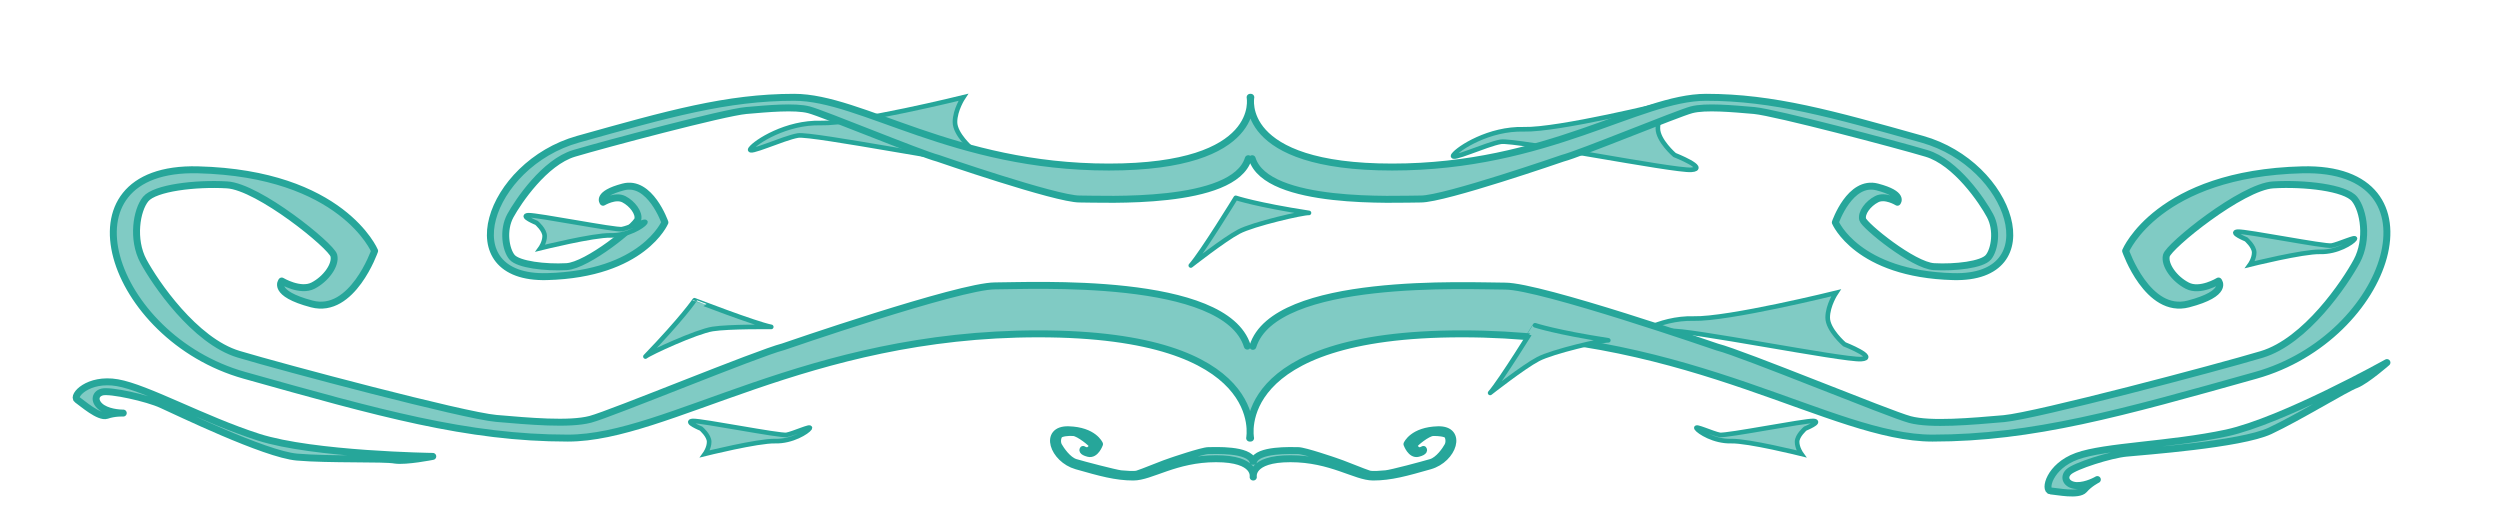 <?xml version="1.0" encoding="utf-8"?>
<!-- Generator: Adobe Illustrator 21.0.0, SVG Export Plug-In . SVG Version: 6.00 Build 0)  -->
<svg version="1.1" id="Layer_1" xmlns="http://www.w3.org/2000/svg" xmlns:xlink="http://www.w3.org/1999/xlink" x="0px" y="0px"
	 viewBox="0 0 1079.1 228" style="enable-background:new 0 0 1079.1 228;" xml:space="preserve">
<style type="text/css">
	.st0{fill:#80CBC4;stroke:#26A69A;stroke-width:2;stroke-miterlimit:10;}
	.st1{fill:#80CBC4;stroke:#26A69A;stroke-width:3;stroke-linecap:round;stroke-linejoin:round;stroke-miterlimit:10;}
	.st2{fill:#80CBC4;stroke:#26A69A;stroke-width:2;stroke-linecap:round;stroke-linejoin:round;stroke-miterlimit:10;}
</style>
<path class="st0" d="M796.1,148.6c0,0-7.2-6.2-7.2-11.5s3.6-10.7,3.6-10.7s-46.6,11.5-61.5,11.1c-14.9-0.4-28.1,8.1-30.3,11.1
	s14.3-4.7,20.4-5.7c6.1-1,74.5,12.6,82.2,12.1C811,154.5,796.1,148.6,796.1,148.6z"/>
<path class="st0" d="M419.4,64.2c0,0-7.2-6.2-7.2-11.5s3.6-10.7,3.6-10.7s-46.6,11.5-61.5,11.1s-28.1,8.1-30.3,11.1
	s14.3-4.7,20.4-5.7c6.1-1,74.5,12.6,82.2,12.1S419.4,64.2,419.4,64.2z"/>
<path class="st0" d="M722.8,66.9c0,0-7.2-6.2-7.2-11.5s3.6-10.7,3.6-10.7s-46.6,11.5-61.5,11.1s-28.1,8.1-30.3,11.1
	c-2.2,3,14.3-4.7,20.4-5.7c6.1-1,74.5,12.6,82.2,12.1S722.8,66.9,722.8,66.9z"/>
<path class="st1" d="M186.8,197c0,0-51.5-0.7-75.2-8.3s-48.2-21.3-60.9-23.5s-19.7,5.7-17.4,7.3s9.4,7.9,12.8,6.8
	c3.4-1.2,7.1-1,7.1-1s-5.3,0.1-9-2.2c-3.7-2.4-3.5-6-0.1-6.9c3.4-0.9,19.5,2.6,25.7,5.5c6.3,2.8,44.5,21.4,58.4,22.6
	s37.6,0.4,42.3,1.3C175.3,199.3,186.8,197,186.8,197z"/>
<path class="st1" d="M1030.3,156.5c0,0-45,25.1-69.3,30.4c-24.3,5.2-52.4,5.6-64.5,10c-12.1,4.4-14.2,14.8-11.4,15
	s12.1,2.2,14.5-0.5c2.3-2.7,5.7-4.4,5.7-4.4s-4.5,2.7-8.9,2.6c-4.4-0.2-6-3.5-3.5-5.9c2.5-2.5,18.2-7.5,25-8.1
	c6.9-0.7,49.2-3.7,61.9-9.6c12.6-5.9,32.8-18.4,37.3-20C1021.5,164.2,1030.3,156.5,1030.3,156.5z"/>
<path class="st1" d="M538.4,149.4c-9.4-30.4-93.5-26-108.9-26S338,149.7,338,149.7c-11,2.8-74.1,28.9-83.2,31.3s-26.6,0.8-40.6-0.4
	c-14-1.2-92.2-22-111.2-27.7S66.9,122,61.9,112.7s-3-22,1-26.8c4-4.8,21.5-6.9,35.1-6.1s45.1,26.4,46.1,30.5s-3.5,10.2-9,13
	s-13.5-2-13.5-2s-4.5,5.3,13,9.9c17.5,4.6,27.1-22.9,27.1-22.9s-14-33.4-76.2-35s-38.1,72.4,20,88.7s96.2,27.1,139.6,27.1
	s102.9-45,203.1-45s91.2,45,91.2,45h0.4c0,0-9-45,91.2-45s159.7,45,203.1,45s81.5-10.8,139.6-27.1s82.2-90.3,20-88.7
	s-76.2,35-76.2,35s9.5,27.5,27.1,22.9c17.6-4.6,13-9.9,13-9.9s-8,4.9-13.5,2c-5.5-2.8-10-8.9-9-13s32.6-29.7,46.1-30.5
	c13.5-0.8,31.1,1.2,35.1,6.1c4,4.9,6,17.5,1,26.8s-22,34.6-41.1,40.3c-19,5.7-97.2,26.4-111.2,27.7c-14,1.2-31.6,2.8-40.6,0.4
	c-9-2.4-72.1-28.5-83.2-31.3c0,0-76.2-26.3-91.5-26.3s-99.5-4.3-108.9,26"/>
<path class="st1" d="M538.8,68.5c-6.3,20.3-62.5,17.4-72.8,17.4s-61.2-17.6-61.2-17.6c-7.4-1.9-49.5-19.3-55.6-20.9
	c-6.1-1.6-17.8-0.5-27.1,0.3c-9.4,0.8-61.6,14.7-74.3,18.5c-12.7,3.8-24.1,20.7-27.5,26.9s-2,14.7,0.7,17.9
	c2.7,3.2,14.4,4.6,23.5,4.1c9.1-0.5,30.1-17.6,30.8-20.4c0.7-2.7-2.3-6.8-6-8.7c-3.7-1.9-9,1.3-9,1.3s-3-3.5,8.7-6.6
	C280.6,77.6,287,96,287,96s-9.4,22.3-50.9,23.4S210.6,71,249.5,60.1S313.7,42,342.8,42s68.8,30.1,135.8,30.1s61-30.1,61-30.1h0.3
	c0,0-6,30.1,61,30.1S707.4,42,736.4,42c29,0,54.5,7.2,93.3,18.1c38.8,10.9,54.9,60.4,13.4,59.3S792.2,96,792.2,96
	s6.3-18.4,18.1-15.3c11.8,3.1,8.7,6.6,8.7,6.6s-5.3-3.3-9-1.3c-3.7,1.9-6.7,5.9-6,8.7c0.7,2.7,21.8,19.9,30.8,20.4
	s20.8-0.8,23.5-4.1c2.7-3.3,4-11.7,0.7-17.9c-3.3-6.2-14.7-23.1-27.5-26.9c-12.7-3.8-65-17.6-74.3-18.5c-9.4-0.8-21.1-1.9-27.1-0.3
	c-6,1.6-48.2,19-55.6,20.9c0,0-50.9,17.6-61.2,17.6c-10.2,0-66.5,2.9-72.8-17.4"/>
<path class="st1" d="M541.1,199.1c1.7-5.3,16.4-4.6,19.2-4.6s16.1,4.6,16.1,4.6c1.9,0.5,13,5.1,14.6,5.5c1.6,0.4,4.7,0.1,7.1-0.1
	c2.5-0.2,16.2-3.9,19.6-4.9c3.3-1,6.3-5.4,7.2-7.1c0.9-1.6,0.5-3.9-0.2-4.7c-0.7-0.8-3.8-1.2-6.2-1.1s-7.9,4.6-8.1,5.4
	c-0.2,0.7,0.6,1.8,1.6,2.3c1,0.5,2.4-0.4,2.4-0.4s0.8,0.9-2.3,1.7c-3.1,0.8-4.8-4-4.8-4s2.5-5.9,13.4-6.2
	c10.9-0.3,6.7,12.7-3.5,15.6c-10.2,2.9-16.9,4.8-24.5,4.8s-18.1-7.9-35.7-7.9s-16,7.9-16,7.9h-0.1c0,0,1.6-7.9-16-7.9
	s-28.1,7.9-35.7,7.9c-7.6,0-14.3-1.9-24.5-4.8c-10.2-2.9-14.5-15.9-3.5-15.6c10.9,0.3,13.4,6.2,13.4,6.2s-1.7,4.8-4.8,4
	c-3.1-0.8-2.3-1.7-2.3-1.7s1.4,0.9,2.4,0.4c1-0.5,1.8-1.6,1.6-2.3c-0.2-0.7-5.7-5.2-8.1-5.4s-5.5,0.2-6.2,1.1
	c-0.7,0.9-1.1,3.1-0.2,4.7c0.9,1.6,3.9,6.1,7.2,7.1c3.3,1,17.1,4.6,19.6,4.9c2.5,0.2,5.6,0.5,7.1,0.1c1.6-0.4,12.7-5,14.6-5.5
	c0,0,13.4-4.6,16.1-4.6s17.5-0.8,19.2,4.6"/>
<path class="st0" d="M302.6,185c0,0,3.5,3,3.5,5.7s-1.8,5.2-1.8,5.2s22.9-5.7,30.3-5.5c7.3,0.2,13.9-4,14.9-5.5
	c1.1-1.5-7.1,2.3-10,2.8s-36.7-6.2-40.5-6C295.3,182,302.6,185,302.6,185z"/>
<path class="st0" d="M969.5,103.3c0,0,3.5,3,3.5,5.7s-1.8,5.2-1.8,5.2s22.9-5.7,30.3-5.5c7.3,0.2,13.9-4,14.9-5.5
	c1.1-1.5-7.1,2.3-10,2.8c-2.9,0.5-36.7-6.2-40.5-6C962.2,100.3,969.5,103.3,969.5,103.3z"/>
<path class="st0" d="M231.6,96.2c0,0,3.5,3,3.5,5.7s-1.8,5.2-1.8,5.2s22.9-5.7,30.3-5.5c7.3,0.2,13.9-4,14.9-5.5
	c1.1-1.5-7.1,2.3-10,2.8s-36.7-6.2-40.5-6C224.3,93.2,231.6,96.2,231.6,96.2z"/>
<path class="st2" d="M332.9,141.1c0,0-18.3-0.2-25.3,0.9c-7,1.1-27.2,10.4-29,11.9c16-16.6,21.2-24.3,21.2-24.3
	S325.9,139.7,332.9,141.1z"/>
<path class="st0" d="M779.2,185c0,0-3.5,3-3.5,5.7s1.8,5.2,1.8,5.2s-22.9-5.7-30.3-5.5c-7.3,0.2-13.9-4-14.9-5.5
	c-1.1-1.5,7.1,2.3,10,2.8c3,0.5,36.7-6.2,40.5-6C786.5,182,779.2,185,779.2,185z"/>
<path class="st2" d="M643.2,169.6c0,0,14.4-11.3,20.7-14.6c6.2-3.3,27.9-8.3,30.3-8.1c-22.7-3.5-31.6-6.5-31.6-6.5
	S647.9,164.2,643.2,169.6z"/>
<path class="st2" d="M514,114.6c0,0,14.4-11.3,20.7-14.6c6.2-3.3,27.9-8.3,30.3-8.1c-22.7-3.5-31.6-6.5-31.6-6.5
	S518.8,109.2,514,114.6z"/>
</svg>

